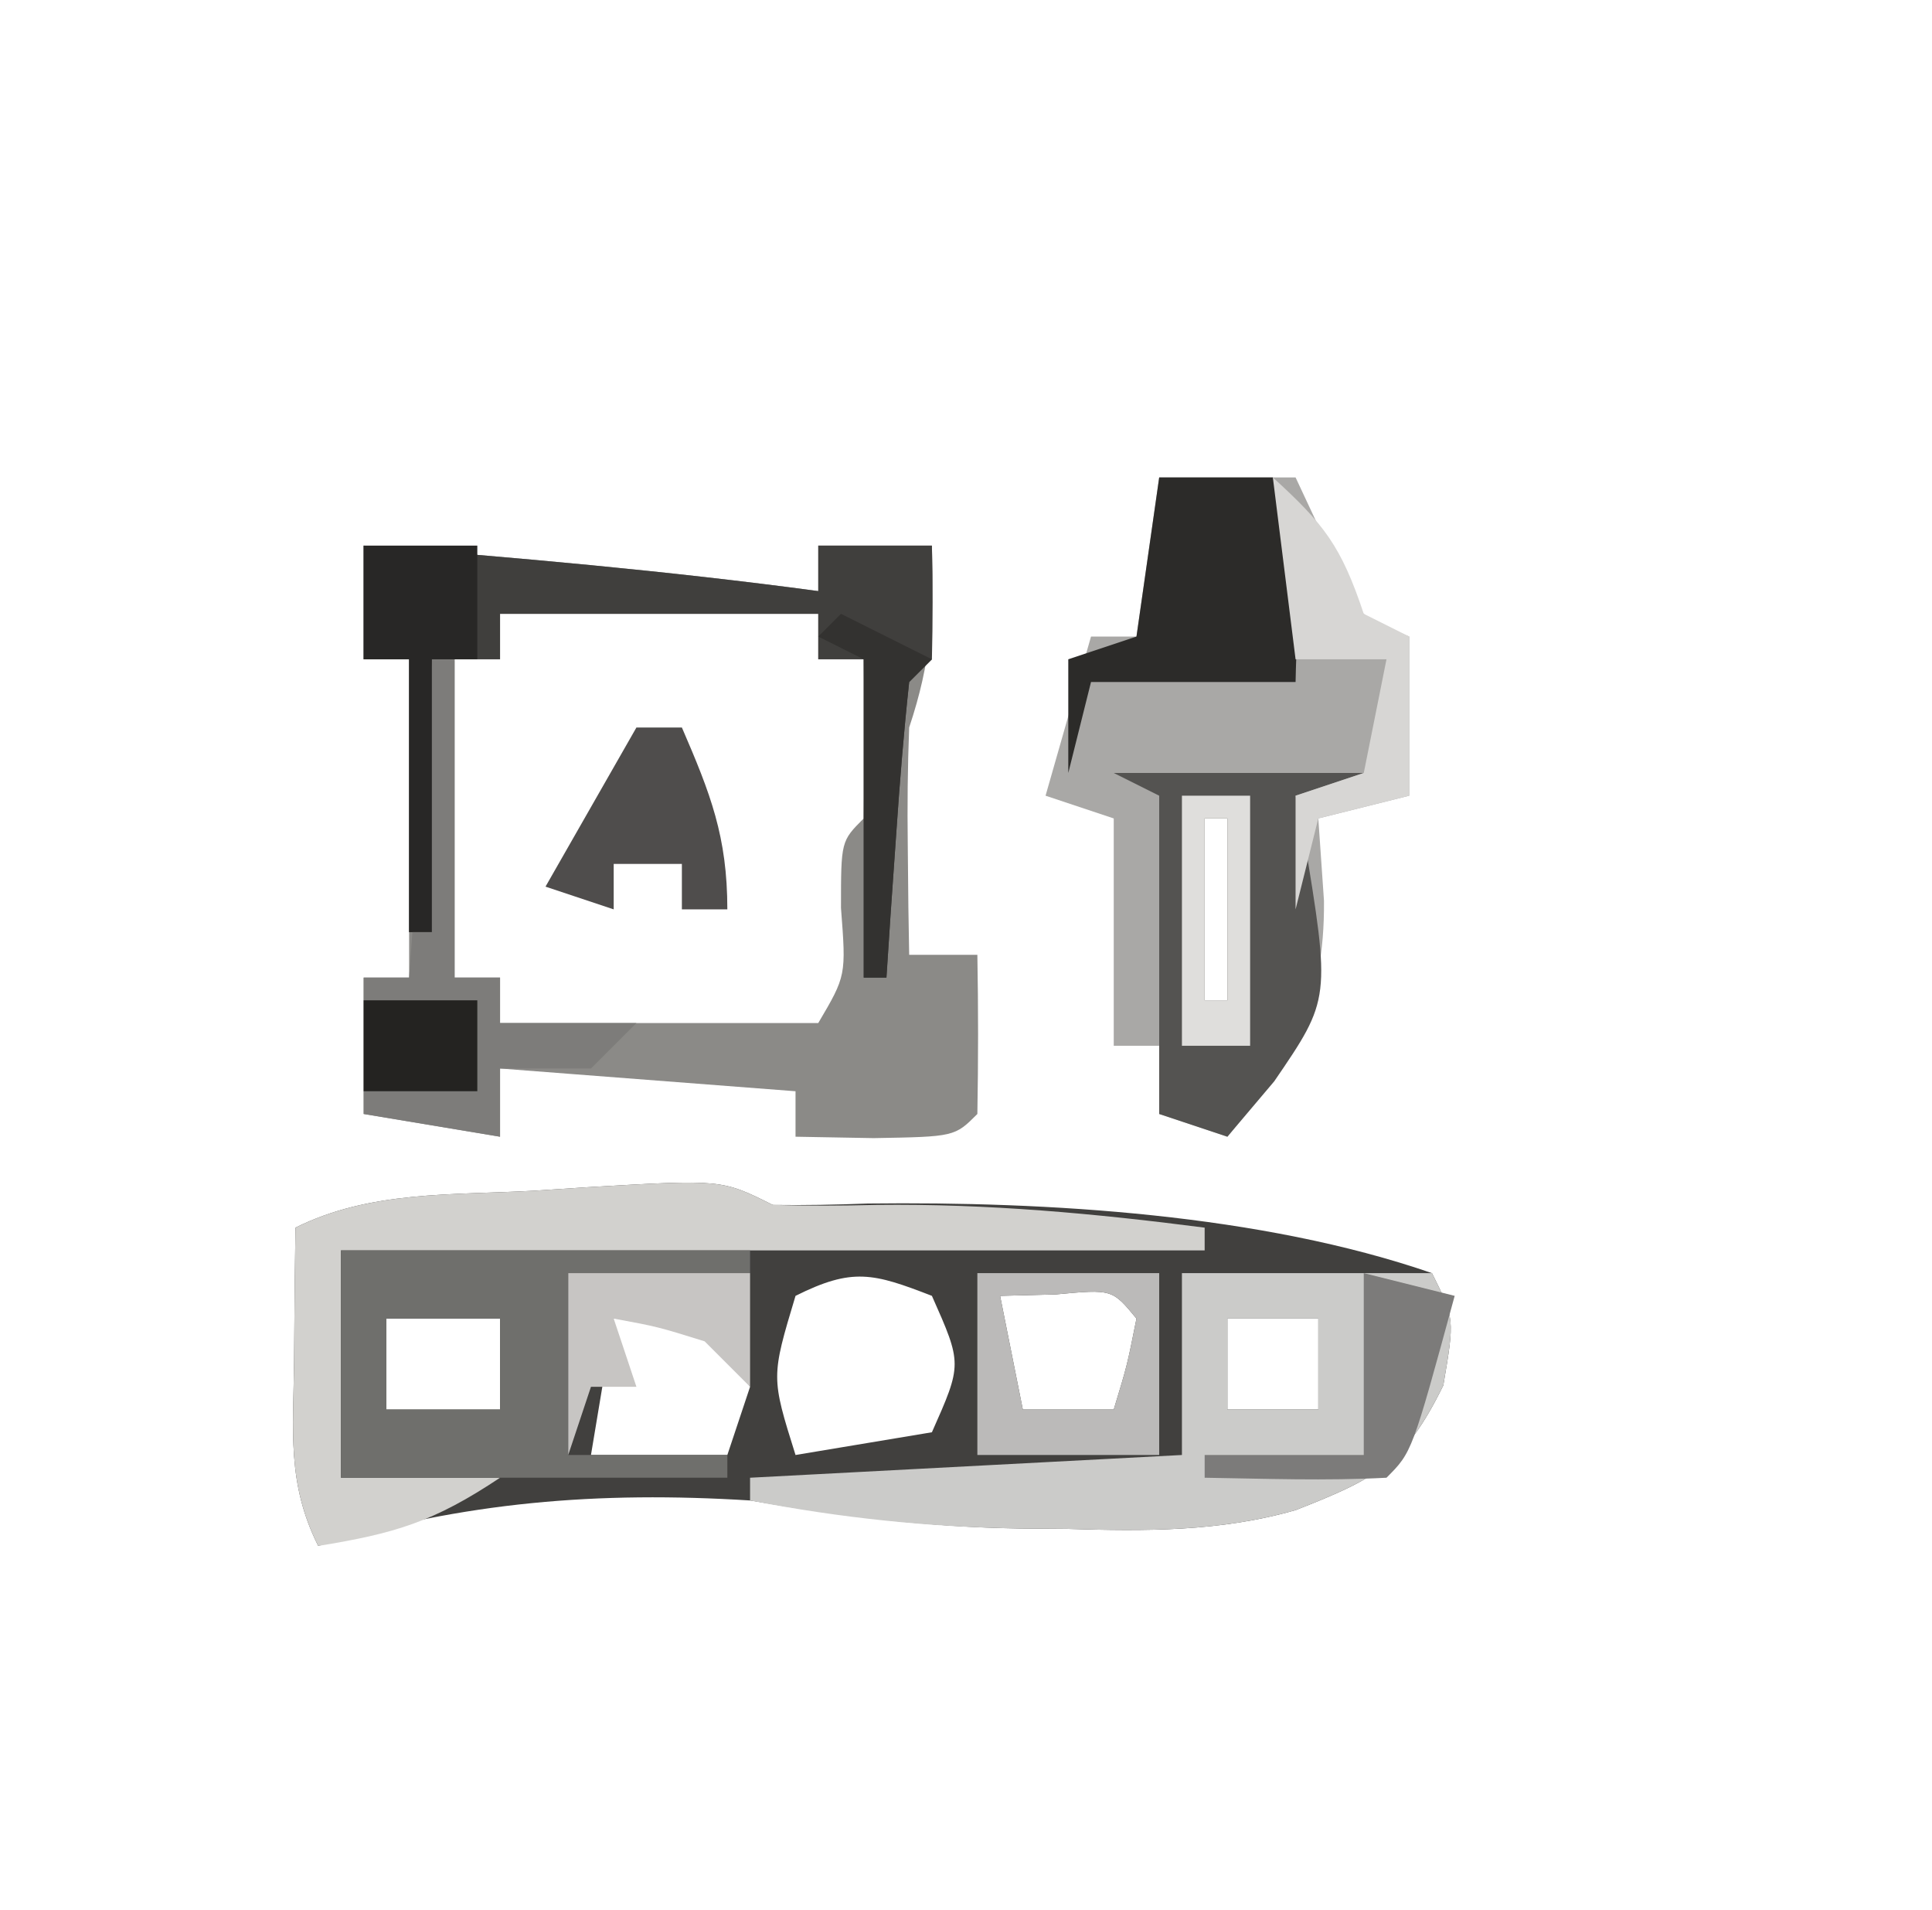 <?xml version="1.0" encoding="UTF-8"?>
<svg version="1.1" xmlns="http://www.w3.org/2000/svg" width="85" height="84">
<path d="M0 0 C1.396 0.021 2.793 -0.009 4.188 -0.062 C12.088 -0.155 21.488 0.405 29 3 C30 5 30 5 29.5 7.938 C27.804 11.401 26.518 12.044 23.01 13.422 C19.674 14.381 16.372 14.355 12.938 14.25 C12.256 14.245 11.575 14.24 10.873 14.234 C6.819 14.172 2.986 13.696 -1 13 C-7.697 12.585 -13.578 13.061 -20 15 C-21.382 12.235 -21.095 9.954 -21.062 6.875 C-21.053 5.779 -21.044 4.684 -21.035 3.555 C-21.024 2.712 -21.012 1.869 -21 1 C-17.729 -0.635 -14.1 -0.424 -10.5 -0.625 C-9.715 -0.677 -8.93 -0.728 -8.121 -0.781 C-2.248 -1.124 -2.248 -1.124 0 0 Z M1 4 C-0.076 7.575 -0.076 7.575 1 11 C2.98 10.67 4.96 10.34 7 10 C8.333 7 8.333 7 7 4 C4.425 3.003 3.511 2.745 1 4 Z M10 4 C10.33 5.65 10.66 7.3 11 9 C12.32 9 13.64 9 15 9 C15.591 7.054 15.591 7.054 16 5 C14.934 3.704 14.934 3.704 12.438 3.938 C11.633 3.958 10.829 3.979 10 4 Z M-17 5 C-17 6.32 -17 7.64 -17 9 C-15.35 9 -13.7 9 -12 9 C-12 7.68 -12 6.36 -12 5 C-13.65 5 -15.3 5 -17 5 Z M-7 5 C-7.33 6.98 -7.66 8.96 -8 11 C-6.02 11 -4.04 11 -2 11 C-1.67 10.01 -1.34 9.02 -1 8 C-1.66 7.01 -2.32 6.02 -3 5 C-4.32 5 -5.64 5 -7 5 Z M20 5 C20 6.32 20 7.64 20 9 C21.32 9 22.64 9 24 9 C24 7.68 24 6.36 24 5 C22.68 5 21.36 5 20 5 Z " fill="#41403E" transform="translate(34,53)"/>
<path d="M0 0 C1.98 0 3.96 0 6 0 C6.454 0.969 6.907 1.939 7.375 2.938 C8.658 6.071 8.658 6.071 11 7 C11 9.31 11 11.62 11 14 C9.68 14.33 8.36 14.66 7 15 C7.124 16.794 7.124 16.794 7.25 18.625 C7.283 23.249 5.846 25.442 3 29 C2.01 28.67 1.02 28.34 0 28 C0 27.01 0 26.02 0 25 C-0.66 25 -1.32 25 -2 25 C-2 21.7 -2 18.4 -2 15 C-2.99 14.67 -3.98 14.34 -5 14 C-4.34 11.69 -3.68 9.38 -3 7 C-2.34 7 -1.68 7 -1 7 C-0.67 4.69 -0.34 2.38 0 0 Z M-2 10 C-1 12 -1 12 -1 12 Z M2 15 C2 17.64 2 20.28 2 23 C2.33 23 2.66 23 3 23 C3 20.36 3 17.72 3 15 C2.67 15 2.34 15 2 15 Z " fill="#A9A8A6" transform="translate(51,21)"/>
<path d="M0 0 C6.69 0.524 13.349 1.105 20 2 C20 1.34 20 0.68 20 0 C21.65 0 23.3 0 25 0 C25.082 3.044 24.976 5.072 24 8 C23.932 9.728 23.915 11.458 23.938 13.188 C23.947 14.089 23.956 14.99 23.965 15.918 C23.976 16.605 23.988 17.292 24 18 C24.99 18 25.98 18 27 18 C27.042 20.333 27.041 22.667 27 25 C26 26 26 26 22.438 26.062 C21.303 26.042 20.169 26.021 19 26 C19 25.34 19 24.68 19 24 C14.71 23.67 10.42 23.34 6 23 C6 23.99 6 24.98 6 26 C4.02 25.67 2.04 25.34 0 25 C0 23.02 0 21.04 0 19 C0.66 19 1.32 19 2 19 C2 14.38 2 9.76 2 5 C1.34 5 0.68 5 0 5 C0 3.35 0 1.7 0 0 Z M6 3 C6 3.66 6 4.32 6 5 C5.34 5 4.68 5 4 5 C4 9.62 4 14.24 4 19 C4.66 19 5.32 19 6 19 C6 19.66 6 20.32 6 21 C10.62 21 15.24 21 20 21 C21.228 18.916 21.228 18.916 21 15.938 C21 13 21 13 22 12 C22.041 9.667 22.042 7.333 22 5 C21.34 5 20.68 5 20 5 C20 4.34 20 3.68 20 3 C15.38 3 10.76 3 6 3 Z " fill="#8B8A87" transform="translate(16,24)"/>
<path d="M0 0 C3.63 0 7.26 0 11 0 C12 2 12 2 11.5 4.938 C9.804 8.401 8.518 9.044 5.01 10.422 C1.674 11.381 -1.628 11.355 -5.062 11.25 C-5.744 11.245 -6.425 11.24 -7.127 11.234 C-11.172 11.172 -15.031 10.768 -19 10 C-19 9.67 -19 9.34 -19 9 C-12.73 8.67 -6.46 8.34 0 8 C0 5.36 0 2.72 0 0 Z M2 2 C2 3.32 2 4.64 2 6 C3.32 6 4.64 6 6 6 C6 4.68 6 3.36 6 2 C4.68 2 3.36 2 2 2 Z " fill="#CBCBC9" transform="translate(52,56)"/>
<path d="M0 0 C6.69 0.524 13.349 1.105 20 2 C20 1.34 20 0.68 20 0 C21.65 0 23.3 0 25 0 C25.043 1.666 25.041 3.334 25 5 C24.67 5.33 24.34 5.66 24 6 C23.765 8.183 23.586 10.372 23.438 12.562 C23.354 13.76 23.27 14.958 23.184 16.191 C23.093 17.582 23.093 17.582 23 19 C22.67 19 22.34 19 22 19 C22 14.38 22 9.76 22 5 C21.34 5 20.68 5 20 5 C20 4.34 20 3.68 20 3 C15.38 3 10.76 3 6 3 C6 3.66 6 4.32 6 5 C5.01 5 4.02 5 3 5 C3 8.96 3 12.92 3 17 C2.67 17 2.34 17 2 17 C2 13.04 2 9.08 2 5 C1.34 5 0.68 5 0 5 C0 3.35 0 1.7 0 0 Z " fill="#403F3D" transform="translate(16,24)"/>
<path d="M0 0 C1.52 0.046 3.042 0.038 4.562 0 C9.463 -0.057 14.142 0.373 19 1 C19 1.33 19 1.66 19 2 C6.46 2 -6.08 2 -19 2 C-19 5.3 -19 8.6 -19 12 C-16.69 12 -14.38 12 -12 12 C-14.918 13.945 -16.625 14.453 -20 15 C-21.382 12.235 -21.095 9.954 -21.062 6.875 C-21.053 5.779 -21.044 4.684 -21.035 3.555 C-21.024 2.712 -21.012 1.869 -21 1 C-17.729 -0.635 -14.1 -0.424 -10.5 -0.625 C-9.715 -0.677 -8.93 -0.728 -8.121 -0.781 C-2.248 -1.124 -2.248 -1.124 0 0 Z " fill="#D2D1CE" transform="translate(34,53)"/>
<path d="M0 0 C5.94 0 11.88 0 18 0 C18 0.33 18 0.66 18 1 C15.36 1 12.72 1 10 1 C10 3.64 10 6.28 10 9 C12.31 9 14.62 9 17 9 C17 9.33 17 9.66 17 10 C11.39 10 5.78 10 0 10 C0 6.7 0 3.4 0 0 Z M2 3 C2 4.32 2 5.64 2 7 C3.65 7 5.3 7 7 7 C7 5.68 7 4.36 7 3 C5.35 3 3.7 3 2 3 Z " fill="#6F6F6C" transform="translate(15,55)"/>
<path d="M0 0 C3.63 0 7.26 0 11 0 C10.01 0.33 9.02 0.66 8 1 C8.119 1.58 8.237 2.16 8.359 2.758 C9.543 9.933 9.543 9.933 7.062 13.562 C6.382 14.367 5.701 15.171 5 16 C4.01 15.67 3.02 15.34 2 15 C2 10.38 2 5.76 2 1 C1.34 0.67 0.68 0.34 0 0 Z M4 2 C4 4.64 4 7.28 4 10 C4.33 10 4.66 10 5 10 C5 7.36 5 4.72 5 2 C4.67 2 4.34 2 4 2 Z " fill="#545351" transform="translate(49,34)"/>
<path d="M0 0 C1.65 0 3.3 0 5 0 C6.478 2.957 6.06 5.742 6 9 C3.03 9 0.06 9 -3 9 C-3.33 10.32 -3.66 11.64 -4 13 C-4 11.35 -4 9.7 -4 8 C-3.01 7.67 -2.02 7.34 -1 7 C-0.67 4.69 -0.34 2.38 0 0 Z " fill="#2C2B29" transform="translate(51,21)"/>
<path d="M0 0 C0.33 0 0.66 0 1 0 C1 4.62 1 9.24 1 14 C1.66 14 2.32 14 3 14 C3 14.66 3 15.32 3 16 C4.98 16 6.96 16 9 16 C8.34 16.66 7.68 17.32 7 18 C5.68 18 4.36 18 3 18 C3 18.99 3 19.98 3 21 C1.02 20.67 -0.96 20.34 -3 20 C-3 18.02 -3 16.04 -3 14 C-2.34 14 -1.68 14 -1 14 C-0.67 9.38 -0.34 4.76 0 0 Z " fill="#7D7C7A" transform="translate(19,29)"/>
<path d="M0 0 C2.64 0 5.28 0 8 0 C8 2.64 8 5.28 8 8 C5.36 8 2.72 8 0 8 C0 5.36 0 2.72 0 0 Z M1 1 C1.33 2.65 1.66 4.3 2 6 C3.32 6 4.64 6 6 6 C6.591 4.054 6.591 4.054 7 2 C5.934 0.704 5.934 0.704 3.438 0.938 C2.633 0.958 1.829 0.979 1 1 Z " fill="#BBBAB9" transform="translate(43,56)"/>
<path d="M0 0 C1.65 0 3.3 0 5 0 C5 1.65 5 3.3 5 5 C4.34 5 3.68 5 3 5 C3 8.96 3 12.92 3 17 C2.67 17 2.34 17 2 17 C2 13.04 2 9.08 2 5 C1.34 5 0.68 5 0 5 C0 3.35 0 1.7 0 0 Z " fill="#282726" transform="translate(16,24)"/>
<path d="M0 0 C2.248 2.052 3.002 3.007 4 6 C4.66 6.33 5.32 6.66 6 7 C6 9.31 6 11.62 6 14 C4.68 14.33 3.36 14.66 2 15 C1.67 16.32 1.34 17.64 1 19 C1 17.35 1 15.7 1 14 C1.99 13.67 2.98 13.34 4 13 C4.33 11.35 4.66 9.7 5 8 C3.68 8 2.36 8 1 8 C0.67 5.36 0.34 2.72 0 0 Z " fill="#D7D6D4" transform="translate(56,21)"/>
<path d="M0 0 C0.66 0 1.32 0 2 0 C3.257 2.906 4 4.796 4 8 C3.34 8 2.68 8 2 8 C2 7.34 2 6.68 2 6 C1.01 6 0.02 6 -1 6 C-1 6.66 -1 7.32 -1 8 C-1.99 7.67 -2.98 7.34 -4 7 C-2.68 4.69 -1.36 2.38 0 0 Z " fill="#4F4D4C" transform="translate(28,32)"/>
<path d="M0 0 C1.32 0.33 2.64 0.66 4 1 C2.125 7.875 2.125 7.875 1 9 C-1.671 9.141 -4.324 9.042 -7 9 C-7 8.67 -7 8.34 -7 8 C-4.69 8 -2.38 8 0 8 C0 5.36 0 2.72 0 0 Z " fill="#7C7B7A" transform="translate(60,56)"/>
<path d="M0 0 C2.64 0 5.28 0 8 0 C8 1.65 8 3.3 8 5 C7.34 4.34 6.68 3.68 6 3 C3.931 2.357 3.931 2.357 2 2 C2.33 2.99 2.66 3.98 3 5 C2.34 5 1.68 5 1 5 C0.67 5.99 0.34 6.98 0 8 C0 5.36 0 2.72 0 0 Z " fill="#C7C5C3" transform="translate(25,56)"/>
<path d="M0 0 C0.99 0 1.98 0 3 0 C3 3.63 3 7.26 3 11 C2.01 11 1.02 11 0 11 C0 7.37 0 3.74 0 0 Z M1 1 C1 3.64 1 6.28 1 9 C1.33 9 1.66 9 2 9 C2 6.36 2 3.72 2 1 C1.67 1 1.34 1 1 1 Z " fill="#DFDEDC" transform="translate(52,35)"/>
<path d="M0 0 C1.32 0.66 2.64 1.32 4 2 C3.67 2.33 3.34 2.66 3 3 C2.765 5.183 2.586 7.372 2.438 9.562 C2.312 11.359 2.312 11.359 2.184 13.191 C2.123 14.118 2.062 15.045 2 16 C1.67 16 1.34 16 1 16 C1 11.38 1 6.76 1 2 C0.34 1.67 -0.32 1.34 -1 1 C-0.67 0.67 -0.34 0.34 0 0 Z " fill="#333230" transform="translate(37,27)"/>
<path d="M0 0 C1.65 0 3.3 0 5 0 C5 1.32 5 2.64 5 4 C3.35 4 1.7 4 0 4 C0 2.68 0 1.36 0 0 Z " fill="#242321" transform="translate(16,44)"/>
<path d="" fill="#FFFFFF" transform="translate(0,0)"/>
<path d="" fill="#FFFFFF" transform="translate(0,0)"/>
<path d="" fill="#FFFFFF" transform="translate(0,0)"/>
<path d="" fill="#FFFFFF" transform="translate(0,0)"/>
<path d="" fill="#00FFFF" transform="translate(0,0)"/>
<path d="" fill="#FFFFFF" transform="translate(0,0)"/>
<path d="" fill="#FFFFFF" transform="translate(0,0)"/>
<path d="" fill="#FFFFFF" transform="translate(0,0)"/>
<path d="" fill="#00FFFF" transform="translate(0,0)"/>
<path d="" fill="#FFFFFF" transform="translate(0,0)"/>
<path d="" fill="#FFFFFF" transform="translate(0,0)"/>
<path d="" fill="#FFFFFF" transform="translate(0,0)"/>
<path d="" fill="#FFFFFF" transform="translate(0,0)"/>
<path d="" fill="#FFFFFF" transform="translate(0,0)"/>
<path d="" fill="#FFFFFF" transform="translate(0,0)"/>
<path d="" fill="#FFFFFF" transform="translate(0,0)"/>
<path d="" fill="#FFFFFF" transform="translate(0,0)"/>
<path d="" fill="#FFFFFF" transform="translate(0,0)"/>
<path d="" fill="#FFFFFF" transform="translate(0,0)"/>
<path d="" fill="#FFFFFF" transform="translate(0,0)"/>
<path d="" fill="#FFFFFF" transform="translate(0,0)"/>
<path d="" fill="#FFFFFF" transform="translate(0,0)"/>
<path d="" fill="#FFFFFF" transform="translate(0,0)"/>
<path d="" fill="#FFFFFF" transform="translate(0,0)"/>
<path d="" fill="#FFFFFF" transform="translate(0,0)"/>
<path d="" fill="#FFFFFF" transform="translate(0,0)"/>
<path d="" fill="#FFFFFF" transform="translate(0,0)"/>
<path d="" fill="#FFFFFF" transform="translate(0,0)"/>
<path d="" fill="#FFFFFF" transform="translate(0,0)"/>
<path d="" fill="#FFFFFF" transform="translate(0,0)"/>
<path d="" fill="#FFFFFF" transform="translate(0,0)"/>
<path d="" fill="#FFFFFF" transform="translate(0,0)"/>
<path d="" fill="#FFFFFF" transform="translate(0,0)"/>
<path d="" fill="#FFFFFF" transform="translate(0,0)"/>
<path d="" fill="#FFFFFF" transform="translate(0,0)"/>
<path d="" fill="#FFFFFF" transform="translate(0,0)"/>
<path d="" fill="#FFFFFF" transform="translate(0,0)"/>
<path d="" fill="#FFFFFF" transform="translate(0,0)"/>
<path d="" fill="#FFFFFF" transform="translate(0,0)"/>
<path d="" fill="#FFFFFF" transform="translate(0,0)"/>
<path d="" fill="#FFFFFF" transform="translate(0,0)"/>
<path d="" fill="#FFFFFF" transform="translate(0,0)"/>
<path d="" fill="#FFFFFF" transform="translate(0,0)"/>
<path d="" fill="#FFFFFF" transform="translate(0,0)"/>
<path d="" fill="#FFFFFF" transform="translate(0,0)"/>
<path d="" fill="#FFFFFF" transform="translate(0,0)"/>
<path d="" fill="#FFFFFF" transform="translate(0,0)"/>
<path d="" fill="#FFFFFF" transform="translate(0,0)"/>
<path d="" fill="#FFFFFF" transform="translate(0,0)"/>
<path d="" fill="#FFFFFF" transform="translate(0,0)"/>
<path d="" fill="#FFFFFF" transform="translate(0,0)"/>
<path d="" fill="#FFFFFF" transform="translate(0,0)"/>
<path d="" fill="#FFFFFF" transform="translate(0,0)"/>
<path d="" fill="#FFFFFF" transform="translate(0,0)"/>
<path d="" fill="#00FFFF" transform="translate(0,0)"/>
<path d="" fill="#FFFFFF" transform="translate(0,0)"/>
<path d="" fill="#FFFFFF" transform="translate(0,0)"/>
<path d="" fill="#FFFFFF" transform="translate(0,0)"/>
<path d="" fill="#FFFFFF" transform="translate(0,0)"/>
<path d="" fill="#FFFFFF" transform="translate(0,0)"/>
<path d="" fill="#FFFFFF" transform="translate(0,0)"/>
<path d="" fill="#FFFFFF" transform="translate(0,0)"/>
<path d="" fill="#FFFFFF" transform="translate(0,0)"/>
<path d="" fill="#FFFFFF" transform="translate(0,0)"/>
<path d="" fill="#FFFFFF" transform="translate(0,0)"/>
<path d="" fill="#FFFFFF" transform="translate(0,0)"/>
<path d="" fill="#FFFFFF" transform="translate(0,0)"/>
<path d="" fill="#FFFFFF" transform="translate(0,0)"/>
<path d="" fill="#FFFFFF" transform="translate(0,0)"/>
<path d="" fill="#FFFFFF" transform="translate(0,0)"/>
<path d="" fill="#FFFFFF" transform="translate(0,0)"/>
<path d="" fill="#FFFFFF" transform="translate(0,0)"/>
<path d="" fill="#FFFFFF" transform="translate(0,0)"/>
<path d="" fill="#FFFFFF" transform="translate(0,0)"/>
<path d="" fill="#FFFFFF" transform="translate(0,0)"/>
<path d="" fill="#FFFFFF" transform="translate(0,0)"/>
<path d="" fill="#FFFFFF" transform="translate(0,0)"/>
<path d="" fill="#00FFFF" transform="translate(0,0)"/>
<path d="" fill="#FFFFFF" transform="translate(0,0)"/>
<path d="" fill="#FFFFFF" transform="translate(0,0)"/>
<path d="" fill="#FFFFFF" transform="translate(0,0)"/>
<path d="" fill="#FFFFFF" transform="translate(0,0)"/>
<path d="" fill="#FFFFFF" transform="translate(0,0)"/>
<path d="" fill="#FFFFFF" transform="translate(0,0)"/>
<path d="" fill="#FFFFFF" transform="translate(0,0)"/>
<path d="" fill="#FFFFFF" transform="translate(0,0)"/>
</svg>
